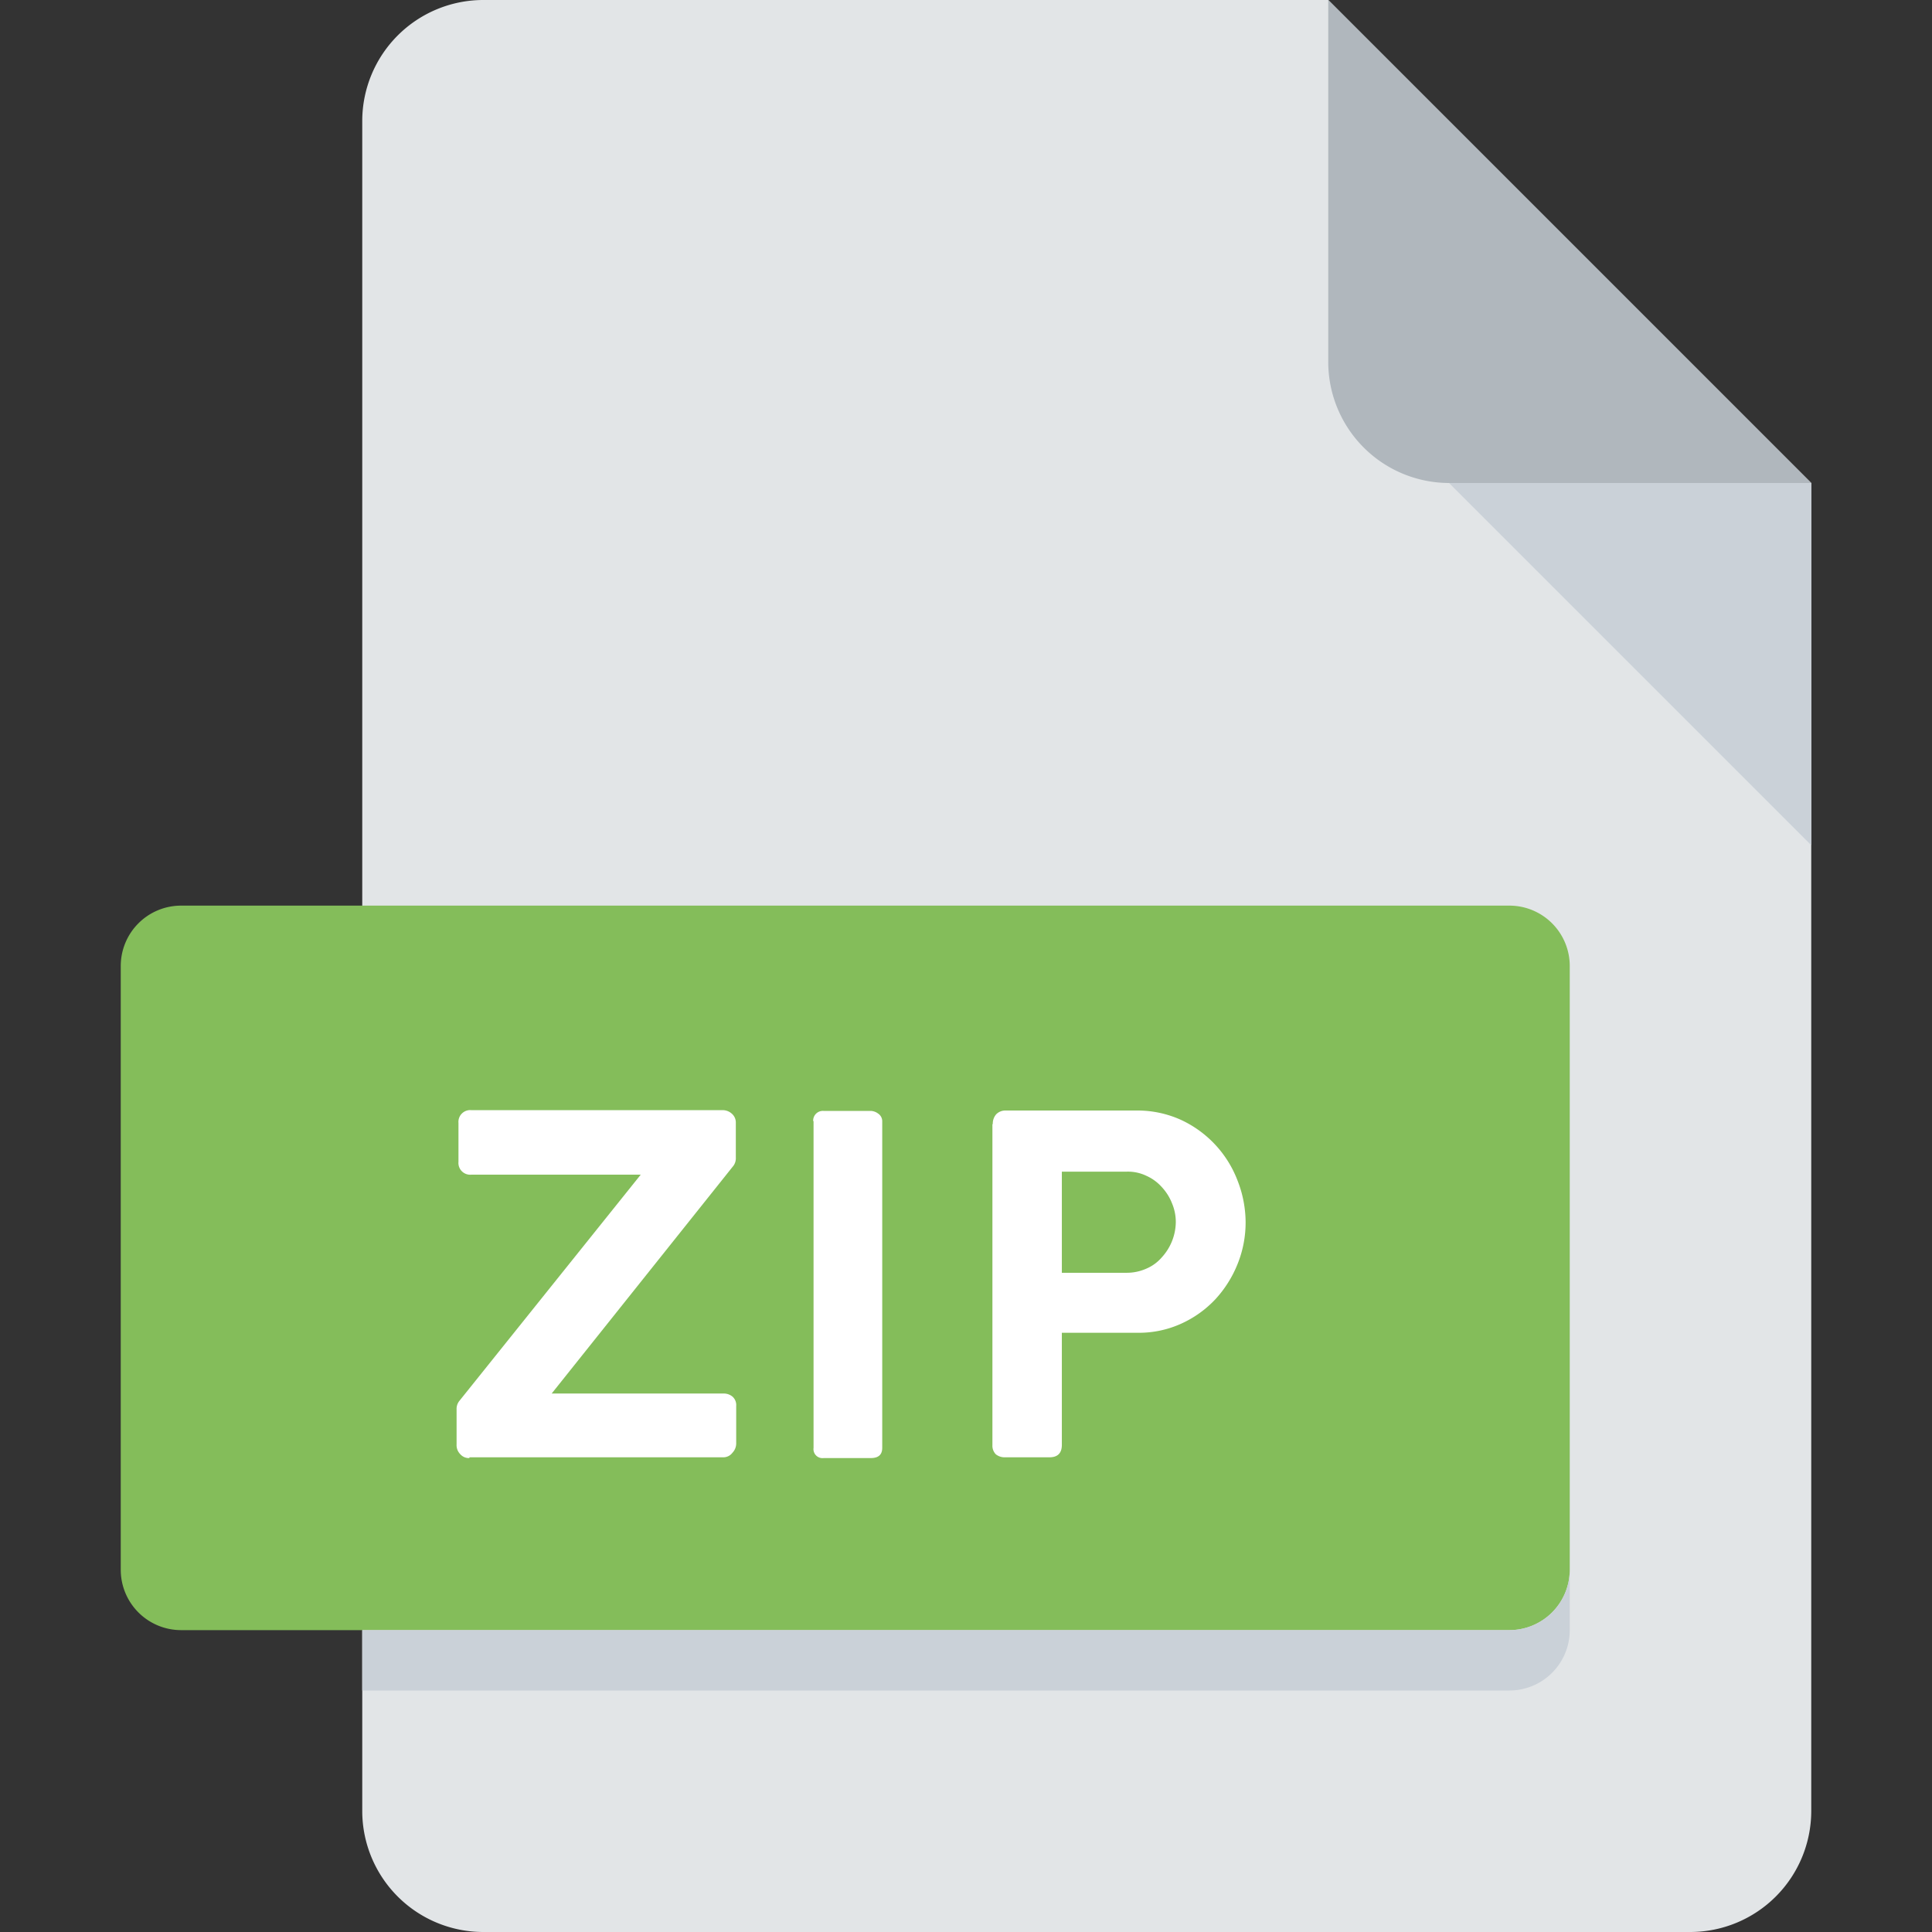 <svg id="Layer_1" data-name="Layer 1" xmlns="http://www.w3.org/2000/svg" viewBox="0 0 512 512"><rect x="0" y="0" width="512" height="512" fill="#333333" stroke="none"/><title>zip</title><path d="M128,0A32.09,32.09,0,0,0,96,32V480a32.09,32.09,0,0,0,32,32H448a32.09,32.09,0,0,0,32-32V128L352,0H128Z" style="fill:#e2e5e7"></path><path d="M384,128h96L352,0V96A32.09,32.09,0,0,0,384,128Z" style="fill:#b0b7bd"></path><polygon points="480 224 384 128 480 128 480 224" style="fill:#cad1d8"></polygon><path d="M416,416a16,16,0,0,1-16,16H48a16,16,0,0,1-16-16V256a16,16,0,0,1,16-16H400a16,16,0,0,1,16,16V416Z" style="fill:#84bd5a"></path><path d="M400,432H96v16H400a16,16,0,0,0,16-16V416A16,16,0,0,1,400,432Z" style="fill:#cad1d8"></path><path d="M124.4,386.4a3,3,0,0,1-2.4-1,3.39,3.39,0,0,1-1-2.6v-9.3a3.36,3.36,0,0,1,.7-2.2l48.1-60H124.9a3.12,3.12,0,0,1-3.4-3.4V297.6a3.12,3.12,0,0,1,3.4-3.4h66.5a3.66,3.66,0,0,1,2.5.9,3.1,3.1,0,0,1,1.1,2.5v9.1a3.75,3.75,0,0,1-.1,1.1,3.45,3.45,0,0,1-.5,1.1l-48.2,60.4h45.5a3.65,3.65,0,0,1,2.4.8,3,3,0,0,1,1,2.5v10a3.59,3.59,0,0,1-1,2.4,3,3,0,0,1-2.4,1.2H124.4v0.2Z" style="fill:#fff"></path><path d="M215.5,297.1a2.57,2.57,0,0,1,2.7-2.7h12.5a3.46,3.46,0,0,1,2,.7,2.43,2.43,0,0,1,1.1,2v86.6q0,2.7-3,2.7H218.3a2.39,2.39,0,0,1-2.7-2.7V297.1h-0.1Z" style="fill:#fff"></path><path d="M263.1,297.9a3.74,3.74,0,0,1,.9-2.6,3.38,3.38,0,0,1,2.5-1h34.7a28,28,0,0,1,11.6,2.4,29.13,29.13,0,0,1,15.1,16,30.6,30.6,0,0,1,2.2,11.2,29.47,29.47,0,0,1-2.1,11,30.51,30.51,0,0,1-5.9,9.4,28.51,28.51,0,0,1-9.1,6.5,27.09,27.09,0,0,1-11.4,2.4H281.4v29.7q0,3.3-3.3,3.3H266.4a3.74,3.74,0,0,1-2.5-.8,3.24,3.24,0,0,1-.9-2.4V297.9h0.1Zm48.5,26a12.75,12.75,0,0,0-1-5,13.63,13.63,0,0,0-2.7-4.3,12.08,12.08,0,0,0-4.1-3,11.3,11.3,0,0,0-5.2-1.1H281.4v26.8h17.2a12.74,12.74,0,0,0,5.2-1.1,11.18,11.18,0,0,0,4.1-3A14.08,14.08,0,0,0,311.6,323.9Z" style="fill:#fff"></path></svg>
